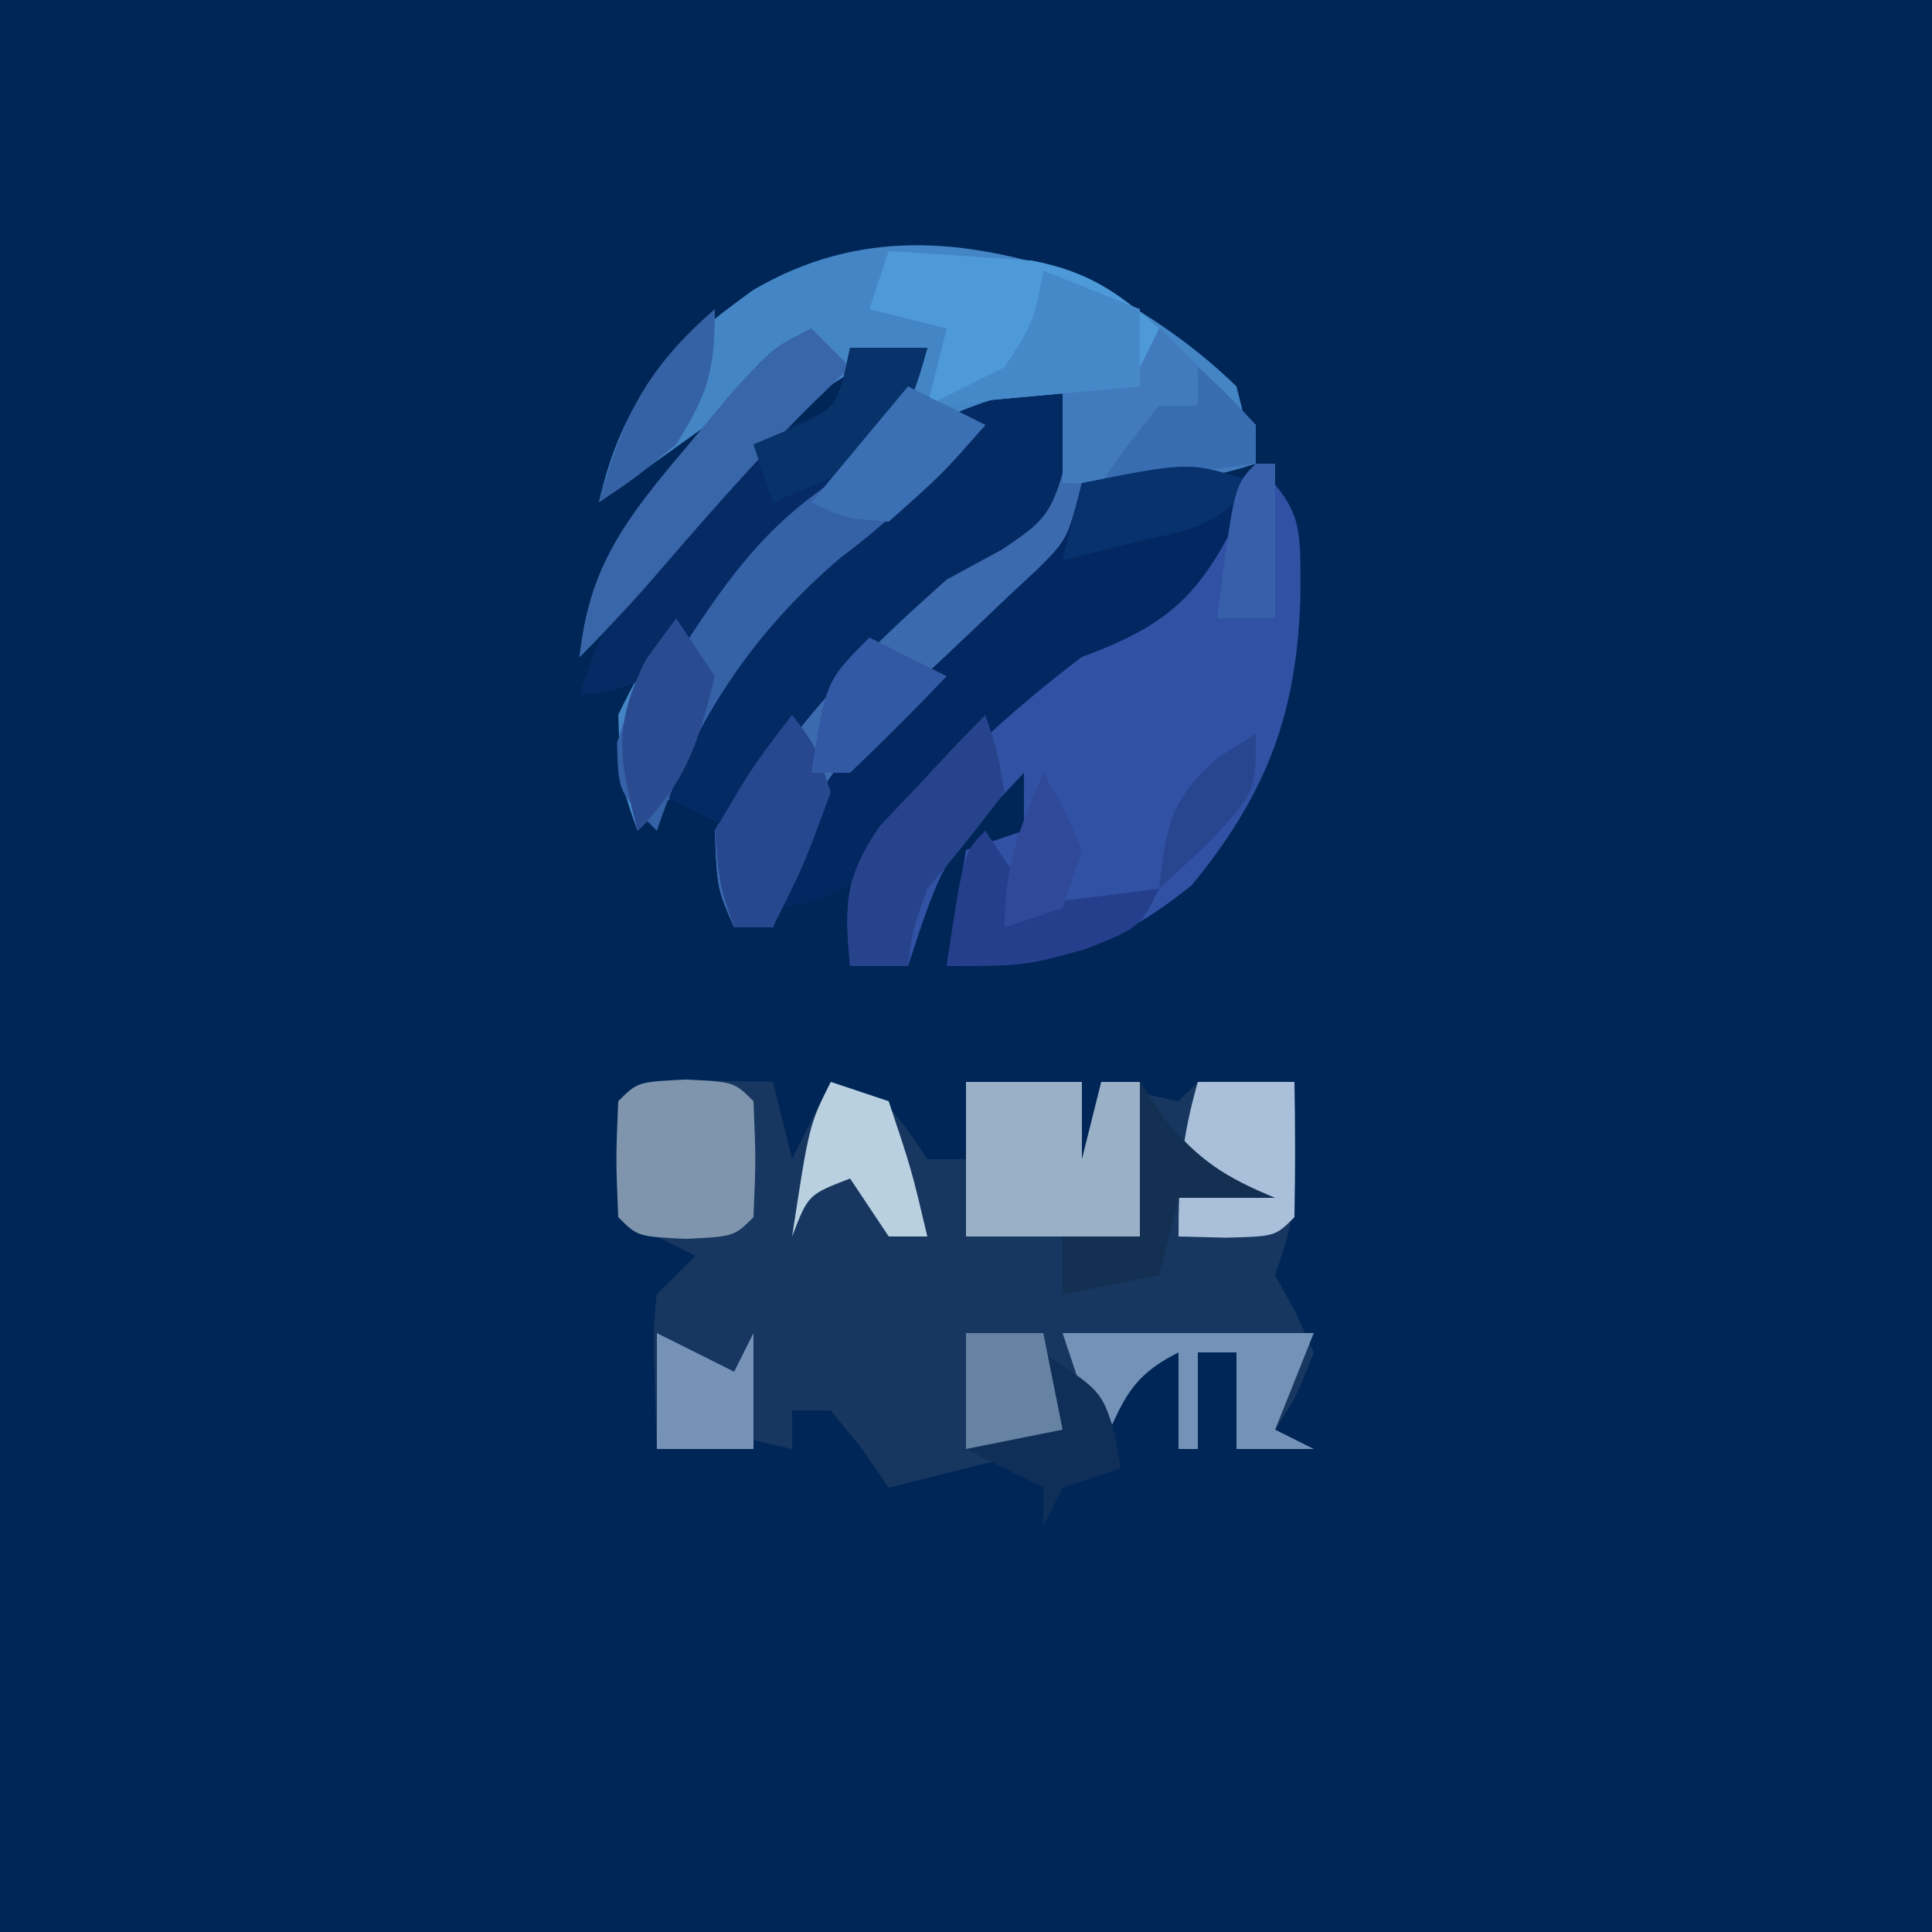 <?xml version="1.0" encoding="UTF-8"?>
<svg version="1.1" xmlns="http://www.w3.org/2000/svg" width="100" height="100">
<path d="M0 0 C33 0 66 0 100 0 C100 33 100 66 100 100 C67 100 34 100 0 100 C0 67 0 34 0 0 Z " fill="#002657" transform="translate(0,0)"/>
<path d="M0 0 C1.134 0.021 2.269 0.041 3.438 0.062 C3.768 1.383 4.098 2.703 4.438 4.062 C5.098 2.743 5.758 1.423 6.438 0.062 C9.438 1.062 9.438 1.062 11.438 4.062 C12.098 4.062 12.758 4.062 13.438 4.062 C13.438 2.743 13.438 1.423 13.438 0.062 C15.418 0.062 17.398 0.062 19.438 0.062 C19.438 1.383 19.438 2.703 19.438 4.062 C19.767 2.743 20.098 1.423 20.438 0.062 C21.077 0.248 21.716 0.434 22.375 0.625 C23.396 0.842 23.396 0.842 24.438 1.062 C24.767 0.733 25.098 0.403 25.438 0.062 C27.104 0.022 28.771 0.02 30.438 0.062 C30.562 6.688 30.562 6.688 29.438 10.062 C29.788 10.702 30.139 11.341 30.5 12 C30.809 12.681 31.119 13.361 31.438 14.062 C30.562 16.312 30.562 16.312 29.438 18.062 C30.098 18.392 30.758 18.723 31.438 19.062 C30.117 19.062 28.797 19.062 27.438 19.062 C27.438 17.413 27.438 15.762 27.438 14.062 C26.777 14.062 26.117 14.062 25.438 14.062 C25.438 15.713 25.438 17.363 25.438 19.062 C25.108 19.062 24.777 19.062 24.438 19.062 C24.438 17.413 24.438 15.762 24.438 14.062 C21.927 15.318 21.566 16.563 20.438 19.062 C19.777 17.742 19.117 16.422 18.438 15.062 C18.108 16.383 17.777 17.703 17.438 19.062 C14.797 19.723 12.158 20.383 9.438 21.062 C8.984 20.402 8.53 19.742 8.062 19.062 C7.526 18.402 6.99 17.742 6.438 17.062 C5.777 17.062 5.117 17.062 4.438 17.062 C4.438 17.723 4.438 18.383 4.438 19.062 C3.654 18.877 2.87 18.691 2.062 18.5 C-0.533 17.803 -0.533 17.803 -2.562 19.062 C-2.758 13.008 -2.758 13.008 -2.562 11.062 C-1.903 10.402 -1.242 9.742 -0.562 9.062 C-1.883 8.402 -3.203 7.742 -4.562 7.062 C-4.605 5.063 -4.603 3.062 -4.562 1.062 C-3.562 0.062 -3.562 0.062 0 0 Z " fill="#173760" transform="translate(36.562,55.938)"/>
<path d="M0 0 C3.137 1.689 5.694 3.269 8.25 5.75 C8.745 7.73 8.745 7.73 9.25 9.75 C4.795 10.245 4.795 10.245 0.25 10.75 C-0.08 12.07 -0.41 13.39 -0.75 14.75 C-3.17 17.31 -5.671 19.691 -8.27 22.064 C-12.072 25.677 -13.975 28.803 -15.75 33.75 C-16.41 33.75 -17.07 33.75 -17.75 33.75 C-18.625 31.75 -18.625 31.75 -18.75 28.75 C-15.476 22.681 -9.978 17.177 -4.75 12.75 C-4.09 12.75 -3.43 12.75 -2.75 12.75 C-1.76 10.44 -0.77 8.13 0.25 5.75 C-5.467 7.768 -8.002 9.818 -11.75 14.75 C-12.596 15.554 -13.441 16.359 -14.312 17.188 C-17.166 20.187 -18.767 23.125 -20.75 26.75 C-21.41 27.41 -22.07 28.07 -22.75 28.75 C-23.625 26.312 -23.625 26.312 -23.75 22.75 C-20.94 16.84 -16.905 12.645 -11.75 8.75 C-9.919 7.045 -8.866 5.982 -7.75 3.75 C-14.198 4.466 -18.23 11.377 -22.199 15.98 C-23.337 17.279 -24.529 18.529 -25.75 19.75 C-25.231 15.578 -24.038 13.496 -21.188 10.438 C-20.547 9.74 -19.906 9.043 -19.246 8.324 C-18.752 7.805 -18.259 7.285 -17.75 6.75 C-20.06 8.4 -22.37 10.05 -24.75 11.75 C-23.474 6.264 -21.278 4.01 -16.75 0.75 C-11.275 -2.437 -5.875 -1.958 0 0 Z " fill="#4485C6" transform="translate(55.75,14.25)"/>
<path d="M0 0 C2.47 2.47 2.297 3.282 2.312 6.688 C2.171 12.825 0.616 17.035 -3.312 21.812 C-7.449 25.179 -10.712 26 -16 26 C-15.67 24.02 -15.34 22.04 -15 20 C-14.01 19.67 -13.02 19.34 -12 19 C-12 18.01 -12 17.02 -12 16 C-16.158 20.402 -16.158 20.402 -18 26 C-18.99 26 -19.98 26 -21 26 C-21.256 23.056 -21.297 21.463 -19.68 18.938 C-9.785 8.315 -9.785 8.315 -5.875 7.625 C-2.513 6.504 -1.541 3.026 0 0 Z " fill="#3151A4" transform="translate(65,24)"/>
<path d="M0 0 C1.134 0.021 2.269 0.041 3.438 0.062 C3.768 1.383 4.098 2.703 4.438 4.062 C5.098 2.743 5.758 1.423 6.438 0.062 C9.438 1.062 9.438 1.062 10.676 3.242 C11.03 4.132 11.385 5.021 11.75 5.938 C12.301 7.264 12.301 7.264 12.863 8.617 C13.053 9.424 13.242 10.231 13.438 11.062 C12.447 12.547 12.447 12.547 11.438 14.062 C10.447 14.062 9.457 14.062 8.438 14.062 C7.447 15.547 7.447 15.547 6.438 17.062 C5.777 17.062 5.117 17.062 4.438 17.062 C4.438 17.723 4.438 18.383 4.438 19.062 C3.654 18.877 2.87 18.691 2.062 18.5 C-0.533 17.803 -0.533 17.803 -2.562 19.062 C-2.758 13.008 -2.758 13.008 -2.562 11.062 C-1.903 10.402 -1.242 9.742 -0.562 9.062 C-1.883 8.402 -3.203 7.742 -4.562 7.062 C-4.605 5.063 -4.603 3.062 -4.562 1.062 C-3.562 0.062 -3.562 0.062 0 0 Z " fill="#173660" transform="translate(36.562,55.938)"/>
<path d="M0 0 C1.709 1.623 3.374 3.293 5 5 C5 5.66 5 6.32 5 7 C0.545 7.495 0.545 7.495 -4 8 C-4.33 9.32 -4.66 10.64 -5 12 C-7.42 14.56 -9.921 16.941 -12.52 19.314 C-16.322 22.927 -18.225 26.053 -20 31 C-20.66 31 -21.32 31 -22 31 C-22.875 29 -22.875 29 -23 26 C-19.726 19.931 -14.228 14.427 -9 10 C-8.34 10 -7.68 10 -7 10 C-6.34 7.69 -5.68 5.38 -5 3 C-4.361 2.876 -3.721 2.752 -3.062 2.625 C-2.382 2.419 -1.701 2.212 -1 2 C-0.67 1.34 -0.34 0.68 0 0 Z " fill="#3B6AAE" transform="translate(60,17)"/>
<path d="M0 0 C-2.566 5.133 -3.57 7.025 -9 9 C-12.854 11.931 -16.265 15.061 -19.25 18.875 C-21.149 21.18 -22.078 21.687 -25 22 C-23.659 16.128 -20.691 13.264 -16.438 9.312 C-15.244 8.188 -14.055 7.059 -12.871 5.926 C-12.081 5.19 -12.081 5.19 -11.275 4.439 C-9.752 2.91 -9.752 2.91 -9 0 C-3.375 -1.125 -3.375 -1.125 0 0 Z " fill="#032760" transform="translate(65,25)"/>
<path d="M0 0 C-1.363 6.569 -1.363 6.569 -4.125 8.438 C-5.548 9.211 -5.548 9.211 -7 10 C-11.33 13.848 -15.383 17.767 -18 23 C-19.32 22.34 -20.64 21.68 -22 21 C-18.883 15.323 -15.854 10.422 -10.75 6.312 C-9.842 5.549 -8.935 4.786 -8 4 C-8 3.34 -8 2.68 -8 2 C-5.094 0.743 -3.204 0 0 0 Z " fill="#042A63" transform="translate(56,20)"/>
<path d="M0 0 C1.32 0.66 2.64 1.32 4 2 C1.595 4.474 -0.736 6.802 -3.5 8.875 C-8.018 12.715 -11.121 17.362 -13 23 C-15 21 -15 21 -15.062 18.438 C-12.772 11.026 -7.528 5.885 -1 2 C-0.67 1.34 -0.34 0.68 0 0 Z " fill="#3561A7" transform="translate(47,20)"/>
<path d="M0 0 C1.584 0.088 3.168 0.196 4.75 0.312 C6.073 0.4 6.073 0.4 7.422 0.488 C10.323 1.064 11.792 2.076 14 4 C13.67 4.99 13.34 5.98 13 7 C9.37 7.33 5.74 7.66 2 8 C2.33 6.68 2.66 5.36 3 4 C1.68 3.67 0.36 3.34 -1 3 C-0.67 2.01 -0.34 1.02 0 0 Z " fill="#4E9AD8" transform="translate(46,13)"/>
<path d="M0 0 C1.32 0 2.64 0 4 0 C3.03 3.493 2.33 4.783 -0.75 6.812 C-4.364 9.245 -6.148 11.7 -8.508 15.293 C-10.264 17.302 -11.402 17.626 -14 18 C-12.508 12.695 -8.915 8.742 -5 5 C-4.286 4.653 -3.572 4.306 -2.836 3.949 C-0.641 3.085 -0.641 3.085 0 0 Z " fill="#052A64" transform="translate(44,18)"/>
<path d="M0 0 C1.98 0 3.96 0 6 0 C6 1.32 6 2.64 6 4 C6.33 2.68 6.66 1.36 7 0 C7.66 0 8.32 0 9 0 C9 2.64 9 5.28 9 8 C6.03 8 3.06 8 0 8 C0 5.36 0 2.72 0 0 Z " fill="#99B0C7" transform="translate(50,56)"/>
<path d="M0 0 C2.5 0.125 2.5 0.125 3.5 1.125 C3.625 4.125 3.625 4.125 3.5 7.125 C2.5 8.125 2.5 8.125 0 8.25 C-2.5 8.125 -2.5 8.125 -3.5 7.125 C-3.625 4.125 -3.625 4.125 -3.5 1.125 C-2.5 0.125 -2.5 0.125 0 0 Z " fill="#7F95AD" transform="translate(35.5,55.875)"/>
<path d="M0 0 C1.709 1.623 3.374 3.293 5 5 C5 5.66 5 6.32 5 7 C1.527 8.158 -1.361 8.069 -5 8 C-5 6.02 -5 4.04 -5 2 C-3.68 2 -2.36 2 -1 2 C-0.67 1.34 -0.34 0.68 0 0 Z " fill="#427ABE" transform="translate(60,17)"/>
<path d="M0 0 C0.66 0.66 1.32 1.32 2 2 C1.319 2.66 0.639 3.32 -0.062 4 C-3.014 6.943 -5.728 10.075 -8.449 13.23 C-9.587 14.529 -10.779 15.779 -12 17 C-11.51 12.293 -9.578 9.82 -6.562 6.25 C-5.759 5.286 -4.956 4.322 -4.129 3.328 C-2 1 -2 1 0 0 Z " fill="#3966A9" transform="translate(42,17)"/>
<path d="M0 0 C0.617 1.844 0.617 1.844 1 4 C-0.281 5.707 -1.618 7.374 -3 9 C-3.778 11.182 -3.778 11.182 -4 13 C-4.99 13 -5.98 13 -7 13 C-7.308 9.862 -7.278 8.407 -5.469 5.762 C-4.819 5.077 -4.169 4.393 -3.5 3.688 C-2.85 2.99 -2.201 2.293 -1.531 1.574 C-1.026 1.055 -0.521 0.535 0 0 Z " fill="#27438C" transform="translate(51,37)"/>
<path d="M0 0 C4.29 0 8.58 0 13 0 C12.34 1.65 11.68 3.3 11 5 C11.66 5.33 12.32 5.66 13 6 C11.68 6 10.36 6 9 6 C9 4.35 9 2.7 9 1 C8.34 1 7.68 1 7 1 C7 2.65 7 4.3 7 6 C6.67 6 6.34 6 6 6 C6 4.35 6 2.7 6 1 C3.489 2.255 3.129 3.501 2 6 C1.34 4.02 0.68 2.04 0 0 Z " fill="#7492B7" transform="translate(55,69)"/>
<path d="M0 0 C1.65 0 3.3 0 5 0 C5.042 2.333 5.041 4.667 5 7 C4 8 4 8 1.438 8.062 C0.633 8.042 -0.171 8.021 -1 8 C-1 4.887 -0.826 2.892 0 0 Z " fill="#AAC0DA" transform="translate(62,56)"/>
<path d="M0 0 C0.412 0.619 0.825 1.238 1.25 1.875 C3.056 4.068 4.409 4.928 7 6 C5.35 6 3.7 6 2 6 C1.67 7.32 1.34 8.64 1 10 C-0.65 10.33 -2.3 10.66 -4 11 C-4 10.01 -4 9.02 -4 8 C-2.68 8 -1.36 8 0 8 C0 5.36 0 2.72 0 0 Z " fill="#133052" transform="translate(59,56)"/>
<path d="M0 0 C1.32 0 2.64 0 4 0 C2.98 3.773 2.341 4.802 -1.125 6.812 C-2.074 7.204 -3.022 7.596 -4 8 C-4.33 7.01 -4.66 6.02 -5 5 C-4.361 4.732 -3.721 4.464 -3.062 4.188 C-0.669 3.113 -0.669 3.113 0 0 Z " fill="#07336A" transform="translate(44,18)"/>
<path d="M0 0 C1.188 1.562 1.188 1.562 2 4 C0.625 7.75 0.625 7.75 -1 11 C-1.66 11 -2.32 11 -3 11 C-3.75 8.875 -3.75 8.875 -4 6 C-2.062 2.688 -2.062 2.688 0 0 Z " fill="#27478E" transform="translate(41,37)"/>
<path d="M0 0 C2.475 0.99 2.475 0.99 5 2 C5 3.32 5 4.64 5 6 C1.37 6.33 -2.26 6.66 -6 7 C-4.68 6.34 -3.36 5.68 -2 5 C-0.501 2.663 -0.501 2.663 0 0 Z " fill="#4689C9" transform="translate(54,14)"/>
<path d="M0 0 C0.66 0.99 1.32 1.98 2 3 C1.67 3.33 1.34 3.66 1 4 C3.64 3.67 6.28 3.34 9 3 C8 5 8 5 5.188 6.125 C2 7 2 7 -2 7 C-1.125 1.125 -1.125 1.125 0 0 Z " fill="#263F8C" transform="translate(51,43)"/>
<path d="M0 0 C0.66 0.99 1.32 1.98 2 3 C1.16 6.432 0.515 8.485 -2 11 C-2.947 7.298 -3.304 5.609 -1.562 2.125 C-1.047 1.424 -0.531 0.723 0 0 Z " fill="#2B4B91" transform="translate(35,32)"/>
<path d="M0 0 C3 2 3 2 3.688 4.125 C3.791 4.744 3.894 5.362 4 6 C3.01 6.33 2.02 6.66 1 7 C0.67 7.66 0.34 8.32 0 9 C0 8.34 0 7.68 0 7 C-1.32 6.34 -2.64 5.68 -4 5 C-2.68 4.34 -1.36 3.68 0 3 C0 2.01 0 1.02 0 0 Z " fill="#0F2F59" transform="translate(54,70)"/>
<path d="M0 0 C0.99 0.33 1.98 0.66 3 1 C4.188 4.562 4.188 4.562 5 8 C4.34 8 3.68 8 3 8 C2.34 7.01 1.68 6.02 1 5 C-1.167 5.833 -1.167 5.833 -2 8 C-1.125 2.25 -1.125 2.25 0 0 Z " fill="#B8D0DF" transform="translate(43,56)"/>
<path d="M0 0 C1.32 0.66 2.64 1.32 4 2 C2.377 3.709 0.707 5.374 -1 7 C-1.66 7 -2.32 7 -3 7 C-2.25 2.25 -2.25 2.25 0 0 Z " fill="#3259A4" transform="translate(45,33)"/>
<path d="M0 0 C1.32 0 2.64 0 4 0 C4.33 1.65 4.66 3.3 5 5 C3.35 5.33 1.7 5.66 0 6 C0 4.02 0 2.04 0 0 Z " fill="#6783A4" transform="translate(50,69)"/>
<path d="M0 0 C1.32 0.66 2.64 1.32 4 2 C1.75 4.562 1.75 4.562 -1 7 C-3.312 6.812 -3.312 6.812 -5 6 C-3.35 4.02 -1.7 2.04 0 0 Z " fill="#3C70B4" transform="translate(47,20)"/>
<path d="M0 0 C1.5 1.375 1.5 1.375 3 3 C3 3.66 3 4.32 3 5 C0.36 5.33 -2.28 5.66 -5 6 C-3.625 4 -3.625 4 -2 2 C-1.34 2 -0.68 2 0 2 C0 1.34 0 0.68 0 0 Z " fill="#396DB1" transform="translate(62,19)"/>
<path d="M0 0 C0 3.196 -0.338 4.341 -2 7 C-4.125 8.75 -4.125 8.75 -6 10 C-4.792 5.569 -3.483 3.019 0 0 Z " fill="#3562A4" transform="translate(37,16)"/>
<path d="M0 0 C1.98 0.99 1.98 0.99 4 2 C4.33 1.34 4.66 0.68 5 0 C5 1.98 5 3.96 5 6 C3.333 6 1.667 6 0 6 C0 4.02 0 2.04 0 0 Z " fill="#7693B7" transform="translate(34,69)"/>
<path d="M0 0 C-2.201 2.201 -3.051 2.393 -6 3 C-7.114 3.278 -7.114 3.278 -8.25 3.562 C-8.828 3.707 -9.405 3.851 -10 4 C-9.67 2.68 -9.34 1.36 -9 0 C-3.375 -1.125 -3.375 -1.125 0 0 Z " fill="#07326D" transform="translate(65,25)"/>
<path d="M0 0 C1.062 1.812 1.062 1.812 2 4 C1.67 4.99 1.34 5.98 1 7 C0.01 7.33 -0.98 7.66 -2 8 C-2 4.796 -1.257 2.906 0 0 Z " fill="#314999" transform="translate(54,40)"/>
<path d="M0 0 C0.33 0 0.66 0 1 0 C1 2.64 1 5.28 1 8 C0.01 8 -0.98 8 -2 8 C-1.125 1.125 -1.125 1.125 0 0 Z " fill="#385FAA" transform="translate(65,24)"/>
<path d="M0 0 C0 3 0 3 -2.5 5.688 C-3.325 6.451 -4.15 7.214 -5 8 C-4.65 4.758 -4.438 3.385 -1.938 1.188 C-1.298 0.796 -0.659 0.404 0 0 Z " fill="#284590" transform="translate(65,38)"/>
</svg>
